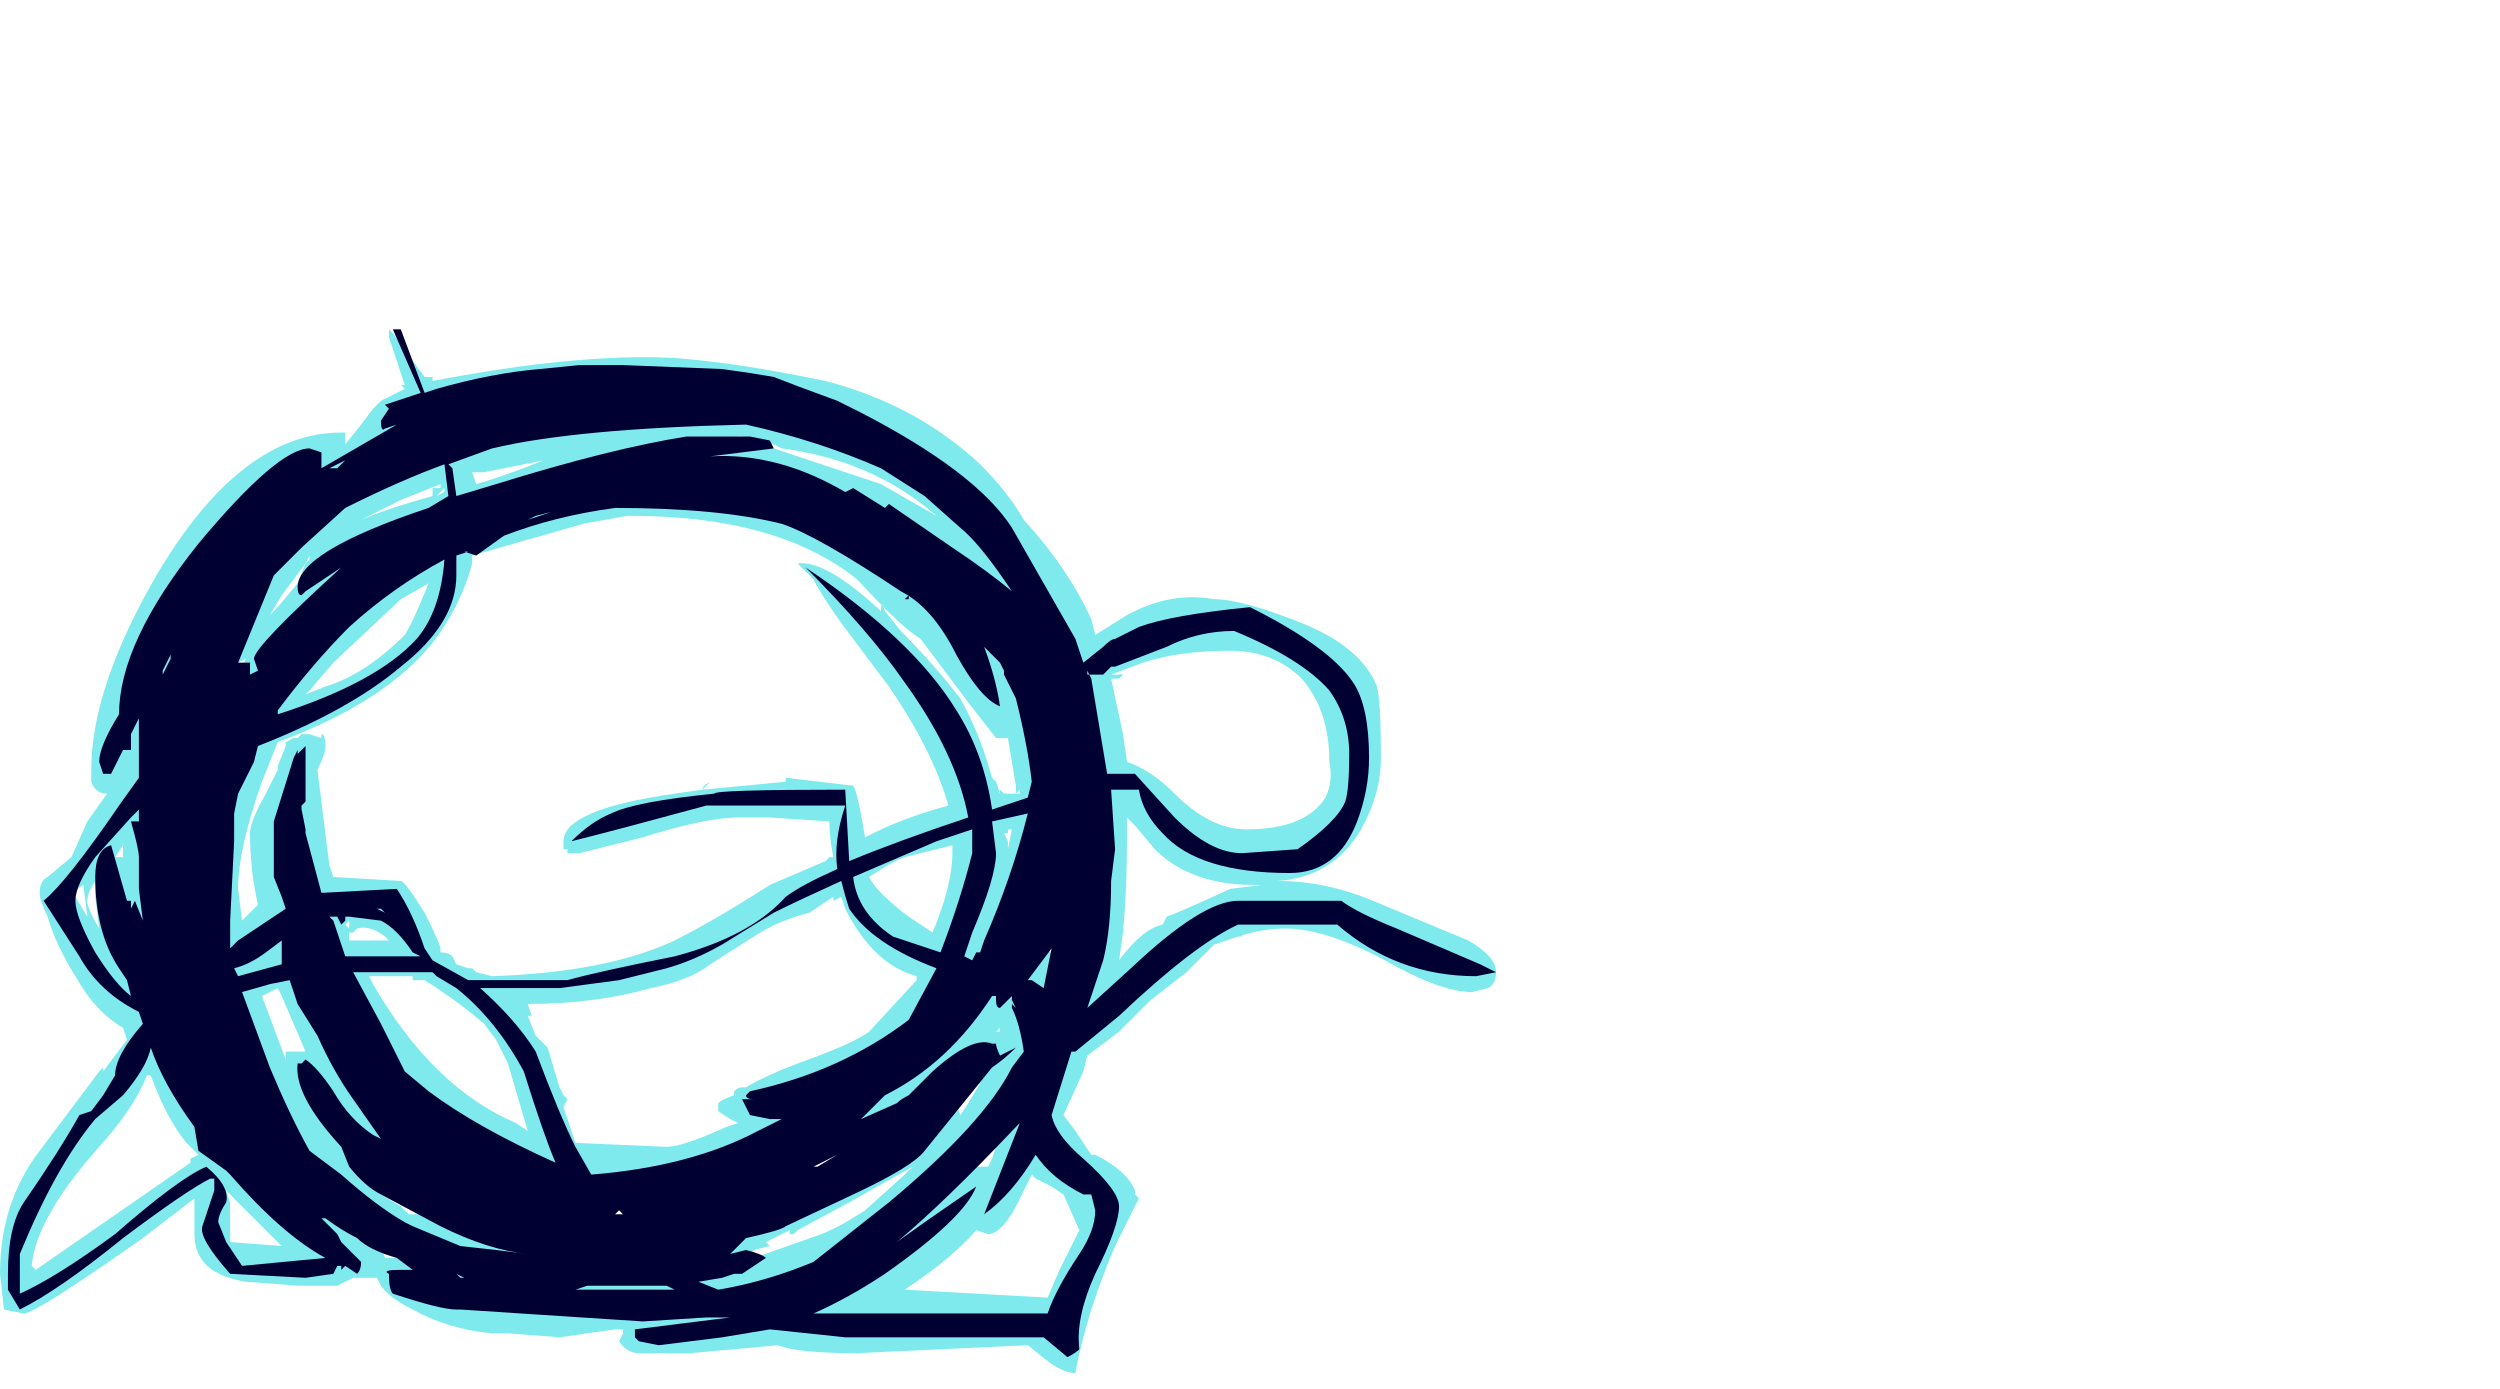 <?xml version="1.0" encoding="UTF-8" standalone="no"?>
<svg xmlns:ffdec="https://www.free-decompiler.com/flash" xmlns:xlink="http://www.w3.org/1999/xlink" ffdec:objectType="frame" height="122.5px" width="220.5px" xmlns="http://www.w3.org/2000/svg">
  <g transform="matrix(1.0, 0.0, 0.0, 1.0, 52.85, 77.0)">
    <use ffdec:characterId="821" height="13.15" transform="matrix(7.0, 0.0, 0.0, 7.0, -52.85, -47.95)" width="18.85" xlink:href="#shape0"/>
  </g>
  <defs>
    <g id="shape0" transform="matrix(1.0, 0.0, 0.0, 1.0, 7.55, 6.85)">
      <path d="M8.05 0.8 L8.1 0.75 8.1 0.8 8.05 0.8 M-3.5 -4.85 L-3.5 -4.8 -3.55 -4.8 -3.5 -4.85 M-5.75 -1.7 L-5.75 -1.7 M6.55 -2.45 L6.6 -2.5 6.55 -2.5 6.55 -2.45 M0.3 4.1 L0.25 4.25 0.2 4.1 0.3 4.1 M0.25 4.4 L0.3 4.4 0.25 4.45 0.25 4.4 M0.2 4.45 L0.2 4.45 M2.9 3.7 L2.9 3.7 M-2.15 1.45 L-2.15 1.45 M-4.7 2.4 L-4.7 2.45 -4.75 2.45 -4.7 2.4 M-4.55 2.25 L-4.55 2.25 M-1.7 4.95 L-1.75 4.95 -1.7 4.9 -1.7 4.95" fill="#4dbfff" fill-opacity="0.502" fill-rule="evenodd" stroke="none"/>
      <path d="M8.05 0.8 Q7.9 0.85 7.75 0.9 L7.4 1.25 6.95 1.6 6.55 2.0 6.15 2.3 6.1 2.5 5.85 3.05 6.0 3.25 6.2 3.55 6.25 3.55 Q6.65 3.75 6.75 4.0 L6.75 4.05 6.8 4.1 6.55 4.6 Q6.4 4.9 6.2 5.5 6.05 6.0 6.0 6.3 5.85 6.3 5.65 6.15 L5.4 5.95 3.25 6.05 Q2.5 6.05 2.25 5.95 L1.15 6.05 0.5 6.05 Q0.35 6.05 0.25 5.9 L0.3 5.8 0.3 5.75 0.2 5.75 -0.5 5.85 -1.15 5.8 -1.35 5.8 Q-1.9 5.75 -2.35 5.5 -2.65 5.35 -2.75 5.2 L-2.8 5.1 -3.1 5.1 Q-3.2 5.15 -3.3 5.2 L-3.8 5.2 -4.45 5.15 Q-5.1 5.05 -5.1 4.55 L-5.1 4.1 -5.75 4.6 Q-7.1 5.55 -7.25 5.55 L-7.5 5.5 -7.55 5.05 Q-7.55 4.15 -7.05 3.5 L-6.3 2.5 -6.25 2.45 -6.25 2.5 -5.95 2.1 -6.0 1.95 Q-6.35 1.75 -6.6 1.3 -6.85 0.9 -6.95 0.55 -7.05 0.35 -7.05 0.25 -7.05 0.1 -6.95 0.05 L-6.65 -0.2 -6.45 -0.65 -6.2 -1.0 Q-6.35 -1.0 -6.4 -1.15 L-6.4 -1.3 Q-6.4 -2.35 -5.55 -3.8 -4.5 -5.55 -3.25 -5.55 L-3.2 -5.55 -3.2 -5.4 -3.0 -5.65 -2.85 -5.85 -2.75 -5.95 -2.45 -6.1 -2.5 -6.15 -2.45 -6.15 -2.65 -6.75 -2.65 -6.85 -2.6 -6.8 -2.2 -6.25 -2.1 -6.25 -2.1 -6.2 Q-0.55 -6.5 0.6 -6.5 1.4 -6.5 2.85 -6.2 4.0 -5.9 4.8 -5.15 5.15 -4.8 5.35 -4.45 5.9 -3.85 6.2 -3.2 L6.25 -3.0 6.65 -3.25 Q7.2 -3.55 7.75 -3.45 8.1 -3.45 8.85 -3.15 9.6 -2.85 9.8 -2.35 9.85 -2.15 9.85 -1.45 9.85 -1.0 9.6 -0.55 9.25 0.05 8.55 0.1 9.15 0.1 9.75 0.35 L10.95 0.85 Q11.3 1.05 11.3 1.25 11.3 1.4 11.2 1.45 L11.0 1.5 Q10.6 1.5 9.9 1.1 9.15 0.7 8.65 0.7 8.35 0.7 8.05 0.8 M-6.1 -0.2 L-6.0 -0.2 -6.0 -0.35 -6.1 -0.2 M-0.85 -5.9 Q-1.5 -5.9 -1.9 -5.75 L-1.9 -5.7 -1.85 -5.65 Q-1.35 -5.85 -0.75 -5.9 L-0.85 -5.9 M-2.35 -5.5 L-2.4 -5.45 -2.2 -5.55 -2.25 -5.6 -2.35 -5.5 M-1.55 -4.9 Q-1.2 -5.0 -0.7 -5.2 L-1.45 -5.05 -1.6 -5.05 -1.55 -4.9 M-2.0 -4.9 L-2.5 -4.7 -3.0 -4.45 Q-2.65 -4.6 -2.1 -4.75 L-2.1 -4.85 -2.0 -4.85 -2.0 -4.9 M-1.95 -4.8 L-1.95 -4.85 -2.05 -4.75 -1.95 -4.8 M-1.6 -3.95 L-1.6 -3.9 Q-1.75 -3.35 -2.1 -2.9 -2.7 -2.15 -4.05 -1.65 L-4.25 -1.15 Q-4.55 -0.3 -4.55 0.2 L-4.5 0.6 -4.3 0.4 Q-4.4 -0.05 -4.4 -0.5 -4.4 -0.65 -4.2 -1.0 L-4.05 -1.3 -4.05 -1.35 -3.95 -1.6 -3.95 -1.65 -3.85 -1.7 -3.8 -1.7 -3.75 -1.75 -3.65 -1.75 -3.5 -1.7 -3.5 -1.75 Q-3.45 -1.75 -3.45 -1.6 -3.45 -1.5 -3.55 -1.3 L-3.55 -1.3 -3.4 -0.1 -3.35 0.05 -2.5 0.1 Q-2.45 0.1 -2.2 0.5 -2.0 0.9 -2.0 0.95 L-2.0 1.0 Q-1.9 1.0 -1.85 1.05 L-1.8 1.15 -1.65 1.2 -1.6 1.2 -1.55 1.25 -1.35 1.3 Q0.1 1.25 0.95 0.85 1.45 0.6 2.15 0.15 L2.85 -0.15 2.9 -0.2 2.95 -0.2 Q2.9 -0.45 2.9 -0.65 L2.15 -0.7 1.75 -0.7 Q1.35 -0.7 0.55 -0.45 L-0.25 -0.25 -0.4 -0.25 -0.4 -0.3 -0.45 -0.3 -0.45 -0.4 Q-0.45 -0.8 0.95 -1.0 L1.3 -1.05 Q1.3 -1.1 1.4 -1.15 L1.3 -1.05 2.35 -1.15 2.35 -1.2 3.2 -1.1 Q3.25 -1.05 3.35 -0.45 L3.45 -0.5 Q3.85 -0.7 4.4 -0.85 4.2 -1.55 3.65 -2.35 L3.05 -3.15 Q2.8 -3.5 2.7 -3.7 L2.5 -3.9 Q2.85 -3.95 3.55 -3.3 3.55 -3.45 3.6 -3.3 L3.8 -3.05 Q4.2 -2.65 4.55 -2.2 4.8 -1.75 4.95 -1.2 L5.0 -1.15 5.05 -1.0 5.05 -1.05 5.1 -1.0 5.25 -1.0 5.25 -1.1 5.15 -1.7 5.0 -1.7 4.65 -2.15 4.05 -2.95 Q3.8 -3.1 3.25 -3.7 2.25 -4.5 0.4 -4.5 L0.35 -4.5 -0.2 -4.4 -1.6 -4.0 -1.6 -3.95 M-3.2 -5.0 L-3.15 -5.05 -3.2 -5.05 -3.2 -5.0 M-3.35 -5.0 L-3.65 -5.05 Q-4.0 -5.05 -4.65 -4.2 -5.15 -3.55 -5.35 -3.15 L-5.5 -2.8 -5.4 -2.75 -5.25 -2.7 -5.25 -2.65 -5.3 -2.65 -5.35 -2.5 -5.35 -2.45 -5.6 -2.5 Q-5.75 -2.1 -5.8 -1.75 L-5.75 -1.45 -5.65 -1.4 Q-5.6 -1.35 -5.6 -1.2 -5.6 -1.05 -5.7 -0.85 L-5.7 -0.75 -5.65 -0.65 -5.65 -0.6 -5.7 -0.6 -5.65 -0.35 -5.6 0.55 -5.6 0.65 -5.75 0.75 -5.85 0.9 Q-5.85 1.05 -5.5 1.7 L-5.15 2.4 -5.2 2.5 Q-4.95 2.95 -4.8 3.15 L-4.65 3.3 Q-4.55 3.35 -4.5 3.35 -4.45 3.4 -4.45 3.5 L-4.35 3.6 Q-4.05 3.9 -3.85 4.05 L-3.45 4.3 -3.4 4.25 -3.25 4.4 Q-3.2 4.4 -3.1 4.45 -2.75 4.65 -2.7 4.85 L-2.35 4.85 -2.35 4.9 -2.1 4.95 -0.45 5.05 0.95 5.0 1.35 5.0 1.45 5.05 Q1.5 5.05 1.55 5.05 L1.6 5.05 Q1.65 5.0 1.85 4.9 L1.9 4.9 1.95 4.85 2.8 4.55 Q3.05 4.45 3.35 4.25 L3.85 3.8 3.95 3.7 3.15 4.15 2.5 4.5 2.45 4.55 2.4 4.55 2.4 4.5 2.1 4.65 2.15 4.7 1.95 4.75 1.9 4.8 1.75 4.9 1.7 4.8 1.5 4.85 1.45 4.8 Q1.4 4.75 1.4 4.65 1.4 4.45 3.0 3.7 L3.6 3.25 3.5 3.25 3.45 3.2 3.45 3.25 3.35 3.1 3.25 3.0 3.45 2.9 3.4 2.85 3.35 2.75 3.75 2.35 3.3 2.6 Q2.85 2.85 2.5 3.0 L2.6 3.05 2.65 3.2 Q2.65 3.35 2.0 3.7 1.35 4.05 0.8 4.05 -1.75 4.05 -3.0 2.0 -3.2 1.65 -3.35 1.3 L-3.25 1.65 -2.7 3.2 Q-2.7 3.35 -2.8 3.4 L-2.9 3.45 -2.95 3.45 Q-3.15 3.45 -3.45 2.75 -3.45 2.9 -3.05 3.55 L-2.75 4.05 -2.5 4.2 -2.4 4.3 -2.25 4.3 -1.7 4.55 -0.9 4.65 -0.9 4.95 Q-1.45 4.9 -2.05 4.6 L-2.4 4.45 -2.55 4.35 -2.6 4.4 -2.8 4.45 Q-3.05 4.45 -3.4 3.8 L-3.45 3.8 Q-3.75 3.8 -4.15 3.15 -4.6 2.45 -4.6 2.05 L-4.75 1.2 -4.9 0.2 Q-4.9 -0.5 -4.7 -1.2 -4.5 -1.9 -4.25 -2.1 -4.2 -2.4 -3.85 -2.85 L-3.0 -3.65 -2.95 -3.7 -3.15 -3.55 -4.45 -2.25 -4.5 -2.25 -4.55 -2.4 -4.5 -2.6 -4.45 -2.7 -4.55 -2.65 -4.6 -2.7 -4.6 -2.85 Q-4.6 -3.85 -3.5 -4.8 L-3.25 -4.95 -3.35 -5.0 M-3.7 -3.9 L-4.0 -3.5 -4.15 -3.25 -4.05 -3.35 -3.8 -3.65 Q-3.75 -3.8 -3.65 -4.0 L-3.65 -3.95 -3.7 -3.9 M-3.65 -2.3 L-3.7 -2.25 -3.45 -2.35 Q-2.95 -2.5 -2.45 -3.0 -2.35 -3.15 -2.15 -3.65 L-2.5 -3.45 -3.35 -2.65 -3.65 -2.3 M-3.75 -0.9 Q-3.85 -0.75 -3.85 -0.6 -3.85 -0.35 -3.7 0.15 L-3.75 -0.4 -3.75 -0.9 M4.2 -3.85 Q4.5 -3.6 4.6 -3.35 L4.95 -2.9 5.0 -2.85 5.1 -2.95 Q5.25 -2.85 5.5 -2.1 5.7 -1.4 5.7 -1.05 L5.7 -0.95 5.65 -0.85 5.7 -0.75 5.65 -0.75 Q5.6 -0.35 5.5 0.1 5.25 0.95 4.85 1.15 L4.8 1.1 4.65 1.4 4.6 1.45 Q5.05 1.1 5.3 1.05 5.35 0.9 5.5 0.9 5.75 0.95 5.75 1.2 L5.7 1.45 5.65 1.5 5.65 1.95 5.75 1.75 5.75 1.6 Q5.75 1.4 5.9 0.8 6.05 0.2 6.05 -0.4 6.05 -1.45 5.85 -2.25 L5.8 -2.25 5.6 -2.45 Q5.6 -2.55 5.7 -2.65 L5.65 -2.85 5.3 -3.45 5.2 -3.45 Q5.15 -3.45 5.1 -3.5 L5.05 -3.45 5.0 -3.45 Q4.9 -3.4 4.85 -3.4 4.75 -3.4 4.4 -3.65 L4.2 -3.85 M4.25 -4.5 Q3.45 -5.2 2.3 -5.35 L2.2 -5.4 1.8 -5.5 1.05 -5.45 1.1 -5.3 1.1 -5.15 1.4 -5.15 1.4 -5.4 1.95 -5.4 2.2 -5.35 3.55 -4.9 4.25 -4.5 M1.95 -5.65 L1.9 -5.7 0.85 -5.85 0.9 -5.8 1.0 -5.65 1.05 -5.65 1.1 -5.7 1.9 -5.7 1.95 -5.65 M5.25 -1.0 L5.3 -1.0 5.3 -1.05 5.25 -1.0 M4.45 -0.35 L3.85 -0.2 Q3.7 -0.15 3.4 0.05 3.5 0.25 3.9 0.55 L4.2 0.75 Q4.45 0.15 4.45 -0.25 L4.45 -0.35 M5.15 -0.55 L5.15 -0.5 5.1 -0.5 5.15 -0.4 5.15 -0.3 5.2 -0.55 5.15 -0.55 M6.55 -2.45 L6.45 -2.45 6.6 -1.75 6.65 -1.4 Q6.95 -1.3 7.25 -1.0 7.7 -0.55 8.15 -0.55 8.9 -0.55 9.15 -0.95 9.25 -1.15 9.2 -1.4 9.2 -2.05 8.85 -2.45 8.5 -2.8 7.95 -2.8 7.3 -2.8 6.85 -2.65 L6.45 -2.5 6.6 -2.5 6.55 -2.45 M6.65 -0.4 Q6.65 0.2 6.6 0.75 L6.55 1.1 Q6.85 0.7 7.1 0.65 L7.15 0.55 Q7.3 0.5 7.95 0.2 L8.35 0.15 8.25 0.15 Q7.45 0.15 7.0 -0.3 L6.75 -0.6 6.65 -0.7 6.65 -0.4 M6.05 4.5 L5.85 4.05 5.7 3.95 5.5 3.85 5.45 3.8 5.35 4.0 Q5.1 4.55 4.9 4.55 L4.75 4.5 Q4.45 4.85 3.85 5.25 L5.65 5.35 5.8 5.0 6.05 4.5 M3.1 0.45 L3.05 0.3 2.95 0.35 2.95 0.3 2.65 0.5 Q2.25 0.6 1.95 0.8 L1.4 1.15 Q1.15 1.35 0.65 1.45 -0.05 1.65 -0.9 1.65 L-0.85 1.8 -0.9 1.8 -0.8 2.05 -0.65 2.2 -0.5 2.7 -0.45 2.8 -0.4 2.85 -0.45 2.95 -0.3 3.4 0.85 3.45 Q1.05 3.45 1.6 3.2 L1.75 3.15 1.65 3.1 1.5 3.0 1.5 2.9 Q1.55 2.85 1.7 2.8 L1.7 2.75 Q1.75 2.7 1.8 2.7 L1.85 2.7 Q2.1 2.55 2.5 2.4 3.2 2.15 3.4 2.0 L4.0 1.35 4.0 1.3 Q3.45 1.15 3.1 0.45 M3.65 2.95 L3.6 3.05 3.7 2.95 3.65 2.95 M5.05 1.95 L5.0 2.0 5.05 2.0 5.05 1.95 M4.7 2.6 L4.35 2.85 4.5 2.85 4.5 2.9 4.55 3.05 4.65 2.9 4.8 2.65 4.6 2.7 4.6 2.65 4.7 2.6 M5.05 3.35 L4.75 3.7 4.9 3.7 4.95 3.6 5.0 3.45 5.05 3.35 M5.4 2.9 L5.4 2.85 5.35 2.9 5.4 2.9 M1.85 5.4 L1.8 5.45 Q2.15 5.4 2.55 5.25 L1.85 5.35 1.85 5.4 M-2.7 0.8 Q-2.9 0.65 -3.05 0.7 L-3.1 0.75 -3.15 0.75 -3.15 0.85 -2.65 0.85 -2.7 0.8 M-2.85 1.4 Q-2.1 2.7 -1.05 3.15 L-0.9 3.25 -1.15 2.4 -1.3 2.1 -1.45 1.9 Q-1.8 1.6 -2.2 1.35 L-2.35 1.35 -2.35 1.3 -2.9 1.3 -2.85 1.4 M-3.2 0.65 L-3.15 0.7 -3.15 0.6 -3.2 0.65 M-4.05 1.45 L-4.25 1.55 -3.95 2.35 -3.95 2.25 -3.7 2.25 -4.0 1.55 -4.05 1.45 M-5.7 2.55 Q-5.85 2.95 -6.3 3.45 -7.1 4.35 -7.15 4.95 L-7.1 5.0 -5.15 3.65 -5.15 3.6 -5.05 3.55 -5.2 3.4 Q-5.45 3.1 -5.65 2.55 L-5.7 2.55 M-4.0 4.7 L-4.7 4.0 -4.65 4.15 -4.65 4.65 -4.0 4.7 M-6.5 0.15 L-6.65 0.25 -6.6 0.3 -6.45 0.55 -6.5 0.15 M-6.3 0.7 L-6.35 0.3 -6.35 0.1 Q-6.45 0.25 -6.45 0.35 -6.45 0.45 -6.3 0.7" fill="#70e7eb" fill-opacity="0.902" fill-rule="evenodd" stroke="none"/>
      <path d="M3.0 -5.95 L3.3 -5.8 Q4.75 -5.05 5.2 -4.35 L6.0 -2.95 6.1 -2.65 6.35 -2.85 Q6.45 -2.95 6.5 -2.95 6.6 -3.0 6.8 -3.1 7.2 -3.25 8.2 -3.35 9.2 -2.85 9.5 -2.4 9.7 -2.1 9.7 -1.45 9.7 -1.05 9.55 -0.65 9.3 0.0 8.7 0.0 7.55 0.0 7.1 -0.5 6.85 -0.75 6.8 -1.05 L6.45 -1.05 6.5 -0.3 6.45 0.1 Q6.45 0.7 6.35 1.1 L6.15 1.7 6.7 1.2 Q7.6 0.35 8.05 0.35 L9.35 0.35 Q9.55 0.5 10.05 0.7 L11.1 1.15 11.3 1.25 11.05 1.3 Q10.05 1.3 9.3 0.65 L8.05 0.65 Q7.5 0.9 6.55 1.8 L6.0 2.25 5.95 2.25 5.7 3.05 Q5.75 3.3 6.1 3.6 6.55 4.0 6.55 4.2 6.55 4.45 6.25 5.05 6.0 5.6 6.05 6.0 6.0 6.05 5.9 6.1 L5.6 5.85 3.1 5.85 2.15 5.75 1.55 5.85 0.75 5.95 0.5 5.9 0.45 5.85 0.45 5.75 1.65 5.6 1.35 5.6 0.55 5.65 -1.75 5.5 -1.8 5.5 Q-2.0 5.5 -2.6 5.3 -2.65 5.25 -2.65 5.05 -2.75 5.0 -2.5 5.0 L-2.35 5.0 -2.55 4.85 Q-2.9 4.75 -3.05 4.6 -3.25 4.5 -3.45 4.35 L-3.5 4.35 -3.3 4.55 -3.25 4.65 -3.0 4.9 Q-3.0 5.0 -3.05 5.05 L-3.2 4.95 -3.25 5.0 -3.25 4.95 -3.3 4.95 -3.35 5.05 -3.7 5.1 -4.65 5.05 Q-5.05 4.6 -5.0 4.45 L-4.85 4.0 -4.85 3.85 -4.9 3.85 Q-5.2 4.0 -6.0 4.6 -6.8 5.25 -7.3 5.5 L-7.45 5.25 -7.45 5.05 Q-7.45 4.45 -7.25 4.15 -6.8 3.5 -6.55 3.05 L-6.4 3.0 -6.25 2.8 -6.1 2.55 Q-6.1 2.3 -5.75 1.9 L-5.8 1.75 Q-6.3 1.5 -6.55 1.05 L-7.0 0.35 Q-6.7 0.1 -6.05 -0.85 L-5.8 -1.2 -5.8 -1.95 -5.9 -1.75 -5.9 -1.55 -6.0 -1.55 -6.15 -1.25 -6.25 -1.25 -6.3 -1.4 Q-6.3 -1.6 -6.05 -2.0 -6.05 -2.9 -5.05 -4.15 -4.05 -5.35 -3.65 -5.35 L-3.5 -5.3 -3.5 -5.1 -2.55 -5.65 -2.7 -5.6 Q-2.75 -5.55 -2.75 -5.7 L-2.65 -5.85 -2.7 -5.9 -2.25 -6.05 -2.6 -6.85 -2.5 -6.85 -2.2 -6.05 -2.05 -6.1 Q-1.35 -6.3 -0.75 -6.35 L-0.25 -6.4 0.3 -6.4 1.55 -6.35 1.9 -6.3 2.2 -6.25 Q2.45 -6.15 3.0 -5.95 M3.55 -5.1 Q2.75 -5.45 1.85 -5.65 -0.3 -5.6 -1.35 -5.35 L-1.9 -5.15 -1.85 -5.1 -1.8 -4.75 -1.3 -4.9 Q0.15 -5.35 1.1 -5.5 L1.9 -5.5 2.15 -5.45 2.2 -5.35 1.4 -5.25 Q2.25 -5.3 3.1 -4.8 L3.2 -4.85 3.6 -4.6 3.65 -4.65 4.45 -4.1 Q4.9 -3.8 5.2 -3.55 4.8 -4.15 4.55 -4.35 L4.1 -4.75 3.55 -5.1 M0.2 -4.6 Q-0.55 -4.5 -1.2 -4.25 L-1.55 -4.0 -1.7 -4.05 -1.65 -4.05 -1.8 -4.0 -1.8 -3.75 Q-1.8 -3.15 -2.5 -2.6 -3.15 -2.05 -4.3 -1.6 L-4.3 -1.6 -4.35 -1.4 -4.55 -1.0 -4.6 -0.75 -4.6 -0.4 -4.65 0.6 -4.65 0.95 -4.55 0.85 -3.95 0.45 -4.0 0.3 -4.1 0.05 -4.1 -0.65 -3.85 -1.45 -3.8 -1.55 -3.8 -1.5 -3.7 -1.6 -3.7 -0.9 -3.75 -0.85 -3.75 -0.8 -3.7 -0.55 -3.7 -0.5 -3.5 0.25 -2.55 0.2 Q-2.35 0.5 -2.2 0.95 L-2.1 1.1 -1.65 1.35 -0.4 1.35 Q-0.05 1.25 0.95 1.05 1.9 0.8 2.35 0.3 2.55 0.15 3.0 -0.05 2.95 -0.4 3.1 -0.85 L1.35 -0.85 Q0.25 -0.55 -0.35 -0.4 -0.1 -0.65 0.15 -0.75 0.45 -0.9 1.45 -1.0 1.45 -1.05 3.1 -1.05 L3.15 -0.15 Q3.75 -0.4 4.65 -0.7 4.5 -1.5 3.85 -2.4 3.4 -3.05 2.6 -3.85 3.95 -2.95 4.5 -2.05 4.85 -1.5 4.95 -0.8 L5.4 -0.95 5.45 -1.15 Q5.4 -1.6 5.25 -2.2 L5.1 -2.5 5.1 -2.55 5.05 -2.65 4.85 -2.85 Q5.0 -2.45 5.05 -2.1 4.8 -2.2 4.5 -2.75 4.2 -3.35 3.8 -3.55 2.75 -4.25 2.3 -4.4 1.5 -4.6 0.2 -4.6 M3.9 -3.45 L3.85 -3.45 3.9 -3.5 3.9 -3.45 M4.7 -0.55 L4.25 -0.4 3.2 0.05 Q3.25 0.5 3.7 0.8 L4.3 1.0 Q4.55 0.35 4.7 -0.25 L4.7 -0.55 M4.95 -0.65 L5.0 -0.25 Q5.0 0.05 4.7 0.75 L4.6 1.05 4.7 1.1 4.75 1.0 4.8 1.0 4.85 0.85 Q5.2 0.05 5.4 -0.75 L4.95 -0.65 M6.15 -2.55 L6.2 -2.45 6.4 -1.25 6.75 -1.25 7.25 -0.7 Q7.7 -0.25 8.1 -0.25 L8.8 -0.3 Q9.3 -0.65 9.4 -0.9 9.45 -1.05 9.45 -1.5 9.45 -1.95 9.2 -2.3 8.85 -2.7 8.0 -3.05 7.55 -3.05 7.15 -2.85 L6.5 -2.6 6.45 -2.6 6.35 -2.5 6.15 -2.5 6.15 -2.55 M6.25 4.25 L6.2 4.05 6.1 4.05 Q5.7 3.85 5.5 3.55 5.2 4.05 4.85 4.3 L5.3 3.15 5.25 3.2 Q4.35 4.15 3.75 4.65 L4.1 4.4 4.75 3.95 Q4.6 4.35 3.6 5.05 3.15 5.35 2.7 5.55 L5.65 5.55 Q5.75 5.25 6.05 4.8 6.25 4.5 6.25 4.25 M4.95 1.55 Q4.4 2.4 3.6 2.8 L3.3 3.1 3.75 2.9 Q3.8 2.85 3.9 2.8 L4.2 2.5 Q4.7 2.05 4.95 2.15 L5.0 2.15 Q5.0 2.2 5.05 2.3 5.15 2.25 5.25 2.2 5.1 2.35 4.95 2.45 L4.1 3.5 Q3.95 3.7 3.2 4.05 L2.35 4.45 Q2.3 4.5 1.85 4.6 L1.65 4.8 1.85 4.75 Q2.05 4.8 2.1 4.85 1.95 4.95 1.8 5.05 L1.7 5.05 1.55 5.1 1.25 5.15 1.5 5.25 Q2.1 5.15 2.7 4.9 L3.65 4.15 Q4.85 3.15 5.2 2.45 L5.35 2.25 Q5.3 1.9 5.2 1.7 L5.2 1.65 5.25 1.7 5.2 1.6 5.2 1.55 5.05 1.7 Q5.0 1.7 5.0 1.6 L5.0 1.55 4.95 1.55 M5.4 1.35 L5.45 1.35 5.6 1.45 5.7 0.95 5.4 1.35 M3.05 0.1 Q2.5 0.35 2.2 0.5 L1.55 0.9 Q1.2 1.1 0.85 1.2 L0.25 1.35 -0.5 1.45 -1.5 1.45 Q-1.05 1.85 -0.8 2.25 -0.5 3.05 -0.3 3.45 L-0.1 3.8 Q1.15 3.7 2.0 3.25 L2.3 3.1 2.15 3.1 1.9 3.05 1.8 2.85 1.95 2.85 Q1.85 2.85 1.85 2.8 L1.9 2.75 Q3.05 2.5 3.9 1.85 L4.25 1.2 Q3.45 0.9 3.15 0.45 3.1 0.3 3.05 0.1 M2.7 3.7 L3.0 3.55 2.75 3.7 2.7 3.7 M0.25 4.3 L0.3 4.3 0.25 4.25 0.2 4.3 0.25 4.3 M0.95 5.25 L0.85 5.2 -0.15 5.2 -0.3 5.25 0.95 5.25 M-5.9 -0.7 L-6.35 -0.2 Q-6.6 0.15 -6.6 0.35 -6.6 0.55 -6.35 1.0 -6.1 1.4 -5.9 1.55 L-5.95 1.35 -6.05 1.2 Q-6.35 0.75 -6.35 0.05 -6.35 -0.3 -6.15 -0.35 L-5.95 0.35 -5.9 0.35 -5.9 0.45 -5.85 0.35 -5.75 0.6 -5.8 0.2 -5.8 -0.2 Q-5.8 -0.3 -5.9 -0.65 L-5.8 -0.65 -5.8 -0.8 -5.9 -0.7 M-1.9 -4.75 L-1.95 -5.15 Q-2.5 -4.95 -3.2 -4.6 L-3.75 -4.1 -4.1 -3.75 -4.55 -2.65 -4.4 -2.65 -4.4 -2.5 -4.3 -2.55 -4.35 -2.7 Q-4.35 -2.85 -3.25 -3.85 L-3.7 -3.55 -3.75 -3.5 Q-3.8 -3.5 -3.8 -3.6 -3.8 -4.05 -2.15 -4.6 L-1.9 -4.75 M-0.6 -4.55 L-0.8 -4.5 -0.9 -4.45 -0.6 -4.55 M-3.55 -4.95 L-3.55 -4.95 M-3.4 -5.1 L-3.3 -5.1 -3.2 -5.2 -3.4 -5.1 M-4.05 -2.0 Q-2.8 -2.4 -2.3 -2.95 -2.0 -3.3 -1.95 -3.95 -2.6 -3.6 -3.15 -3.1 -3.6 -2.65 -4.05 -2.05 L-4.05 -2.0 M-5.5 -2.5 L-5.4 -2.7 -5.4 -2.75 -5.5 -2.55 -5.5 -2.5 M-2.75 0.45 L-2.8 0.45 -2.7 0.5 -2.75 0.45 M-2.35 1.0 Q-2.55 0.7 -2.75 0.6 L-3.15 0.55 -3.2 0.55 -3.2 0.6 -3.25 0.65 -3.3 0.55 -3.4 0.55 -3.35 0.6 -3.2 1.05 -2.25 1.05 -2.35 1.0 M-2.1 1.25 Q-2.6 1.25 -3.1 1.25 L-2.75 1.9 -2.45 2.5 -2.15 2.75 Q-1.55 3.2 -0.55 3.65 -0.7 3.3 -0.95 2.5 -1.3 1.85 -1.8 1.45 L-2.05 1.3 -2.1 1.25 M-2.75 3.35 L-3.1 2.85 Q-3.35 2.5 -3.55 2.05 L-3.8 1.65 -3.9 1.35 -4.15 1.4 -4.5 1.5 -4.15 2.45 Q-3.9 3.05 -3.65 3.5 L-3.25 3.8 Q-2.8 4.2 -2.45 4.4 L-2.35 4.45 -1.75 4.7 -1.3 4.75 -0.9 4.8 Q-1.4 4.75 -2.0 4.45 L-2.75 4.05 Q-2.95 3.95 -3.15 3.7 L-3.25 3.45 Q-3.85 2.8 -3.8 2.4 L-3.75 2.4 -3.7 2.35 Q-3.55 2.45 -3.35 2.75 -3.15 3.1 -2.85 3.3 L-2.75 3.35 M-4.0 0.95 L-4.0 0.85 -4.2 1.0 Q-4.4 1.15 -4.6 1.2 L-4.55 1.3 -4.0 1.15 -4.0 0.95 M-5.1 3.2 Q-5.5 2.65 -5.65 2.2 -5.7 2.45 -6.0 2.8 L-6.35 3.1 Q-6.85 3.7 -7.3 4.8 L-7.3 5.3 Q-6.85 5.1 -6.1 4.55 -5.3 3.85 -4.95 3.7 -4.65 3.95 -4.7 4.15 -4.8 4.3 -4.8 4.4 L-4.7 4.65 -4.5 4.95 -3.45 4.85 Q-4.0 4.55 -4.65 3.8 L-4.7 3.75 -5.05 3.5 -5.1 3.2 M-4.55 2.4 L-4.55 2.4 M-1.8 5.05 L-1.75 5.1 -1.7 5.1 -1.8 5.05" fill="#000033" fill-rule="evenodd" stroke="none"/>
    </g>
  </defs>
</svg>
